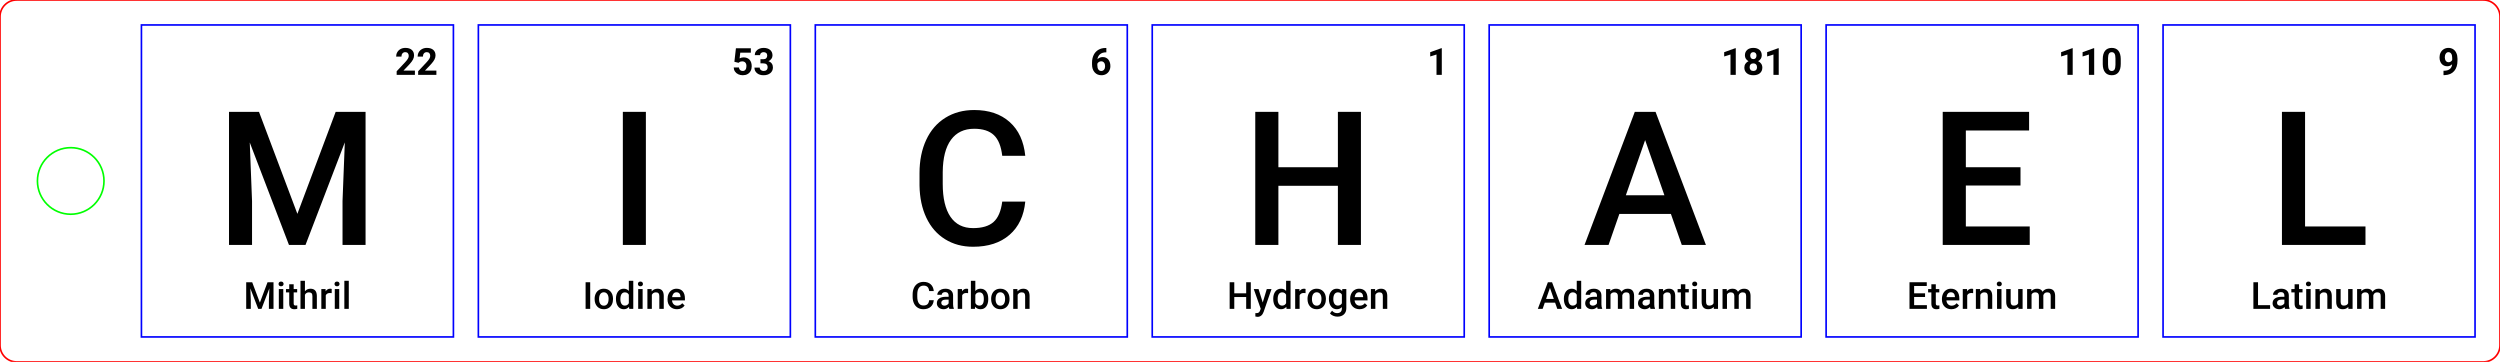 <?xml version="1.0" encoding="UTF-8" standalone="no"?>
<svg xmlns="http://www.w3.org/2000/svg" xmlns:xlink="http://www.w3.org/1999/xlink" version="1.1" width="425.906pt" height="61.654pt" viewBox="0 0 425.906 61.654">
<title>Element Speller - Layout</title>
<g>
<path d="M44.122 19.055 L39.014 19.055 L39.014 41.727 L42.938 41.727 L42.938 34.252 L42.549 24.271 L49.229 41.727 L52.047 41.727 L58.743 24.256 L58.354 34.252 L58.354 41.727 L62.278 41.727 L62.278 19.055 L57.186 19.055 L50.662 36.432 L44.122 19.055 Z " fill="#000000" fill-rule="evenodd" stroke="none" />
<path d="M70.684 12.756 L70.684 12.03 L68.735 12.03 L69.766 10.943 C70.048 10.634 70.247 10.363 70.364 10.131 C70.48 9.898 70.538 9.67 70.538 9.445 C70.538 9.036 70.409 8.72 70.15 8.496 C69.892 8.271 69.529 8.159 69.062 8.159 C68.757 8.159 68.484 8.224 68.243 8.354 C68.002 8.484 67.816 8.663 67.684 8.891 C67.552 9.12 67.486 9.372 67.486 9.648 L68.389 9.648 C68.389 9.42 68.448 9.235 68.565 9.095 C68.683 8.955 68.843 8.885 69.046 8.885 C69.235 8.885 69.381 8.943 69.482 9.058 C69.584 9.173 69.635 9.331 69.635 9.533 C69.635 9.68 69.587 9.836 69.49 10 C69.394 10.164 69.245 10.356 69.043 10.576 L67.576 12.139 L67.576 12.756 L70.684 12.756 Z " fill="#000000" fill-rule="evenodd" stroke="none" />
<path d="M74.344 12.756 L74.344 12.03 L72.394 12.03 L73.425 10.943 C73.707 10.634 73.907 10.363 74.023 10.131 C74.139 9.898 74.197 9.67 74.197 9.445 C74.197 9.036 74.068 8.72 73.81 8.496 C73.551 8.271 73.188 8.159 72.721 8.159 C72.416 8.159 72.143 8.224 71.902 8.354 C71.661 8.484 71.475 8.663 71.343 8.891 C71.211 9.12 71.145 9.372 71.145 9.648 L72.049 9.648 C72.049 9.42 72.107 9.235 72.224 9.095 C72.342 8.955 72.502 8.885 72.706 8.885 C72.895 8.885 73.04 8.943 73.142 9.058 C73.243 9.173 73.294 9.331 73.294 9.533 C73.294 9.68 73.246 9.836 73.149 10 C73.053 10.164 72.904 10.356 72.703 10.576 L71.236 12.139 L71.236 12.756 L74.344 12.756 Z " fill="#000000" fill-rule="evenodd" stroke="none" />
<path d="M42.965 48.084 L41.943 48.084 L41.943 52.618 L42.728 52.618 L42.728 51.123 L42.65 49.127 L43.986 52.618 L44.55 52.618 L45.889 49.124 L45.811 51.123 L45.811 52.618 L46.596 52.618 L46.596 48.084 L45.578 48.084 L44.273 51.559 L42.965 48.084 Z " fill="#000000" fill-rule="evenodd" stroke="none" />
<path d="M47.566 48.084 C47.492 48.161 47.455 48.257 47.455 48.373 C47.455 48.488 47.492 48.583 47.566 48.658 C47.64 48.734 47.745 48.772 47.882 48.772 C48.019 48.772 48.125 48.734 48.2 48.658 C48.274 48.583 48.312 48.488 48.312 48.373 C48.312 48.257 48.274 48.161 48.2 48.084 C48.125 48.007 48.019 47.969 47.882 47.969 C47.745 47.969 47.64 48.007 47.566 48.084 Z M48.259 52.618 L48.259 49.249 L47.502 49.249 L47.502 52.618 L48.259 52.618 Z " fill="#000000" fill-rule="evenodd" stroke="none" />
<path d="M50.031 48.429 L49.274 48.429 L49.274 49.249 L48.72 49.249 L48.72 49.809 L49.274 49.809 L49.274 51.718 C49.274 52.36 49.565 52.68 50.146 52.68 C50.306 52.68 50.472 52.657 50.644 52.609 L50.644 52.023 C50.555 52.044 50.467 52.054 50.38 52.054 C50.249 52.054 50.158 52.026 50.107 51.969 C50.056 51.912 50.031 51.819 50.031 51.69 L50.031 49.809 L50.626 49.809 L50.626 49.249 L50.031 49.249 L50.031 48.429 Z " fill="#000000" fill-rule="evenodd" stroke="none" />
<path d="M51.949 49.616 L51.949 47.835 L51.192 47.835 L51.192 52.618 L51.949 52.618 L51.949 50.211 C52.099 49.941 52.325 49.806 52.628 49.806 C52.823 49.806 52.971 49.854 53.072 49.951 C53.173 50.047 53.223 50.212 53.223 50.444 L53.223 52.618 L53.98 52.618 L53.98 50.416 C53.969 49.596 53.605 49.186 52.887 49.186 C52.509 49.186 52.196 49.329 51.949 49.616 Z " fill="#000000" fill-rule="evenodd" stroke="none" />
<path d="M56.508 49.94 L56.512 49.23 C56.441 49.201 56.352 49.186 56.244 49.186 C55.92 49.186 55.667 49.333 55.484 49.625 L55.465 49.249 L54.743 49.249 L54.743 52.618 L55.499 52.618 L55.499 50.314 C55.62 50.048 55.853 49.915 56.2 49.915 C56.306 49.915 56.409 49.923 56.508 49.94 Z " fill="#000000" fill-rule="evenodd" stroke="none" />
<path d="M57.099 48.084 C57.025 48.161 56.988 48.257 56.988 48.373 C56.988 48.488 57.025 48.583 57.099 48.658 C57.172 48.734 57.278 48.772 57.415 48.772 C57.552 48.772 57.658 48.734 57.732 48.658 C57.807 48.583 57.844 48.488 57.844 48.373 C57.844 48.257 57.807 48.161 57.732 48.084 C57.658 48.007 57.552 47.969 57.415 47.969 C57.278 47.969 57.172 48.007 57.099 48.084 Z M57.792 52.618 L57.792 49.249 L57.035 49.249 L57.035 52.618 L57.792 52.618 Z " fill="#000000" fill-rule="evenodd" stroke="none" />
<path d="M59.42 47.835 L59.42 52.618 L58.664 52.618 L58.664 47.835 L59.42 47.835 Z " fill="#000000" fill-rule="evenodd" stroke="none" />
<path d="M110.033 19.055 L110.033 41.727 L106.109 41.727 L106.109 19.055 L110.033 19.055 Z " fill="#000000" fill-rule="evenodd" stroke="none" />
<path d="M125.112 10.526 L125.828 10.704 L125.915 10.623 C126.048 10.511 126.222 10.454 126.436 10.454 C126.668 10.454 126.848 10.523 126.974 10.66 C127.101 10.797 127.164 10.994 127.164 11.252 C127.164 11.52 127.109 11.727 126.999 11.873 C126.889 12.019 126.732 12.093 126.529 12.093 C126.346 12.093 126.198 12.04 126.085 11.935 C125.972 11.83 125.906 11.684 125.887 11.495 L124.997 11.495 C125.005 11.752 125.077 11.981 125.213 12.183 C125.349 12.384 125.534 12.541 125.769 12.652 C126.004 12.763 126.258 12.818 126.532 12.818 C126.846 12.818 127.118 12.754 127.348 12.627 C127.578 12.499 127.755 12.319 127.879 12.088 C128.002 11.856 128.064 11.594 128.064 11.302 C128.064 10.82 127.942 10.445 127.697 10.177 C127.452 9.909 127.113 9.776 126.682 9.776 C126.441 9.776 126.213 9.833 126 9.947 L126.112 8.972 L127.915 8.972 L127.915 8.222 L125.374 8.222 L125.112 10.526 Z " fill="#000000" fill-rule="evenodd" stroke="none" />
<path d="M129.553 10.09 L129.553 10.794 L130.029 10.794 C130.528 10.794 130.777 11.02 130.777 11.473 C130.777 11.66 130.716 11.81 130.595 11.923 C130.473 12.036 130.305 12.093 130.092 12.093 C129.905 12.093 129.747 12.039 129.62 11.931 C129.492 11.823 129.428 11.684 129.428 11.513 L128.528 11.513 C128.528 11.906 128.672 12.221 128.96 12.46 C129.247 12.699 129.617 12.818 130.07 12.818 C130.554 12.818 130.942 12.697 131.236 12.454 C131.53 12.211 131.677 11.888 131.677 11.485 C131.677 11.236 131.614 11.02 131.488 10.838 C131.363 10.655 131.172 10.518 130.917 10.426 C131.122 10.333 131.289 10.199 131.415 10.025 C131.542 9.85 131.605 9.659 131.605 9.452 C131.605 9.049 131.469 8.733 131.197 8.503 C130.925 8.274 130.549 8.159 130.07 8.159 C129.794 8.159 129.541 8.212 129.312 8.318 C129.082 8.424 128.904 8.571 128.776 8.759 C128.648 8.947 128.584 9.159 128.584 9.396 L129.484 9.396 C129.484 9.244 129.542 9.121 129.659 9.027 C129.775 8.932 129.919 8.885 130.092 8.885 C130.283 8.885 130.433 8.936 130.542 9.038 C130.651 9.139 130.705 9.281 130.705 9.464 C130.705 9.653 130.65 9.805 130.54 9.919 C130.43 10.033 130.261 10.09 130.032 10.09 L129.553 10.09 Z " fill="#000000" fill-rule="evenodd" stroke="none" />
<path d="M100.548 48.084 L100.548 52.618 L99.764 52.618 L99.764 48.084 L100.548 48.084 Z " fill="#000000" fill-rule="evenodd" stroke="none" />
<path d="M101.302 50.902 L101.302 50.94 C101.302 51.467 101.445 51.889 101.73 52.205 C102.016 52.522 102.396 52.68 102.872 52.68 C103.183 52.68 103.458 52.609 103.695 52.466 C103.933 52.322 104.116 52.12 104.243 51.858 C104.371 51.597 104.435 51.3 104.435 50.968 L104.432 50.79 C104.409 50.306 104.256 49.918 103.973 49.625 C103.689 49.333 103.32 49.186 102.865 49.186 C102.558 49.186 102.286 49.257 102.049 49.4 C101.813 49.542 101.629 49.745 101.498 50.01 C101.367 50.275 101.302 50.572 101.302 50.902 Z M102.274 51.782 C102.13 51.586 102.059 51.314 102.059 50.968 C102.059 50.577 102.132 50.284 102.277 50.088 C102.422 49.892 102.618 49.793 102.865 49.793 C103.117 49.793 103.315 49.893 103.462 50.092 C103.608 50.292 103.681 50.562 103.681 50.902 C103.681 51.286 103.61 51.578 103.468 51.777 C103.326 51.977 103.127 52.076 102.872 52.076 C102.616 52.076 102.417 51.978 102.274 51.782 Z " fill="#000000" fill-rule="evenodd" stroke="none" />
<path d="M105.295 49.658 C105.054 49.973 104.933 50.389 104.933 50.908 C104.933 51.454 105.055 51.886 105.299 52.204 C105.543 52.522 105.862 52.68 106.257 52.68 C106.635 52.68 106.937 52.543 107.163 52.269 L107.2 52.618 L107.886 52.618 L107.886 47.835 L107.129 47.835 L107.129 49.56 C106.909 49.311 106.62 49.186 106.263 49.186 C105.858 49.186 105.535 49.343 105.295 49.658 Z M105.888 51.776 C105.756 51.584 105.69 51.316 105.69 50.974 C105.69 50.583 105.756 50.291 105.889 50.097 C106.022 49.903 106.211 49.806 106.456 49.806 C106.765 49.806 106.99 49.941 107.129 50.211 L107.129 51.65 C106.986 51.926 106.759 52.064 106.45 52.064 C106.207 52.064 106.02 51.968 105.888 51.776 Z " fill="#000000" fill-rule="evenodd" stroke="none" />
<path d="M108.787 48.084 C108.713 48.161 108.677 48.257 108.677 48.373 C108.677 48.488 108.713 48.583 108.787 48.658 C108.861 48.734 108.966 48.772 109.103 48.772 C109.24 48.772 109.346 48.734 109.421 48.658 C109.496 48.583 109.533 48.488 109.533 48.373 C109.533 48.257 109.496 48.161 109.421 48.084 C109.346 48.007 109.24 47.969 109.103 47.969 C108.966 47.969 108.861 48.007 108.787 48.084 Z M109.48 52.618 L109.48 49.249 L108.723 49.249 L108.723 52.618 L109.48 52.618 Z " fill="#000000" fill-rule="evenodd" stroke="none" />
<path d="M111.006 49.249 L110.293 49.249 L110.293 52.618 L111.05 52.618 L111.05 50.22 C111.199 49.944 111.426 49.806 111.732 49.806 C111.941 49.806 112.092 49.857 112.185 49.96 C112.277 50.063 112.323 50.221 112.323 50.435 L112.323 52.618 L113.08 52.618 L113.08 50.391 C113.068 49.588 112.711 49.186 112.009 49.186 C111.604 49.186 111.277 49.337 111.028 49.638 L111.006 49.249 Z " fill="#000000" fill-rule="evenodd" stroke="none" />
<path d="M114.169 52.227 C114.466 52.529 114.855 52.68 115.335 52.68 C115.615 52.68 115.868 52.625 116.093 52.514 C116.318 52.403 116.499 52.246 116.633 52.045 L116.225 51.656 C116.007 51.936 115.725 52.076 115.378 52.076 C115.131 52.076 114.926 51.995 114.763 51.833 C114.6 51.671 114.507 51.451 114.485 51.173 L116.686 51.173 L116.686 50.868 C116.686 50.332 116.561 49.918 116.311 49.625 C116.061 49.333 115.706 49.186 115.248 49.186 C114.959 49.186 114.697 49.26 114.463 49.407 C114.228 49.555 114.046 49.761 113.916 50.026 C113.787 50.29 113.722 50.591 113.722 50.927 L113.722 51.021 C113.722 51.523 113.871 51.925 114.169 52.227 Z M114.742 50.011 C114.869 49.866 115.037 49.793 115.245 49.793 C115.454 49.793 115.618 49.858 115.737 49.988 C115.855 50.118 115.922 50.309 115.939 50.563 L115.939 50.619 L114.497 50.619 C114.532 50.359 114.614 50.157 114.742 50.011 Z " fill="#000000" fill-rule="evenodd" stroke="none" />
<path d="M174.667 34.346 L170.743 34.346 C170.536 35.965 170.043 37.123 169.264 37.818 C168.485 38.514 167.323 38.861 165.776 38.861 C164.084 38.861 162.799 38.218 161.922 36.931 C161.045 35.643 160.606 33.775 160.606 31.325 L160.606 29.316 C160.627 26.898 161.097 25.063 162.016 23.812 C162.934 22.561 164.25 21.936 165.963 21.936 C167.437 21.936 168.556 22.296 169.319 23.018 C170.082 23.739 170.556 24.915 170.743 26.545 L174.667 26.545 C174.418 24.064 173.531 22.143 172.005 20.783 C170.479 19.423 168.465 18.744 165.963 18.744 C164.105 18.744 162.467 19.185 161.05 20.067 C159.633 20.949 158.546 22.206 157.788 23.835 C157.03 25.465 156.651 27.349 156.651 29.488 L156.651 31.605 C156.683 33.692 157.072 35.524 157.819 37.102 C158.567 38.68 159.628 39.897 161.004 40.753 C162.379 41.61 163.97 42.038 165.776 42.038 C168.361 42.038 170.432 41.361 171.989 40.006 C173.546 38.651 174.439 36.765 174.667 34.346 Z " fill="#000000" fill-rule="evenodd" stroke="none" />
<path d="M188.48 8.175 L188.331 8.175 C187.872 8.177 187.469 8.281 187.121 8.488 C186.773 8.694 186.507 8.986 186.321 9.363 C186.135 9.74 186.042 10.174 186.042 10.666 L186.042 10.99 C186.042 11.544 186.189 11.988 186.483 12.32 C186.776 12.652 187.162 12.818 187.64 12.818 C187.934 12.818 188.199 12.752 188.432 12.619 C188.666 12.486 188.846 12.3 188.974 12.061 C189.102 11.823 189.166 11.556 189.166 11.261 C189.166 10.8 189.049 10.429 188.817 10.146 C188.584 9.864 188.271 9.723 187.876 9.723 C187.509 9.723 187.205 9.845 186.964 10.09 C187.014 9.725 187.163 9.439 187.411 9.234 C187.659 9.028 187.986 8.922 188.393 8.916 L188.48 8.916 L188.48 8.175 Z M187.207 10.559 C187.325 10.483 187.457 10.445 187.602 10.445 C187.806 10.445 187.968 10.521 188.088 10.672 C188.208 10.824 188.269 11.023 188.269 11.27 C188.269 11.513 188.209 11.711 188.09 11.864 C187.97 12.016 187.814 12.093 187.621 12.093 C187.407 12.093 187.241 12.008 187.123 11.839 C187.004 11.67 186.945 11.434 186.945 11.133 L186.945 10.859 C187.001 10.735 187.088 10.635 187.207 10.559 Z " fill="#000000" fill-rule="evenodd" stroke="none" />
<path d="M159.08 51.142 L158.296 51.142 C158.254 51.466 158.156 51.697 158 51.836 C157.844 51.976 157.612 52.045 157.302 52.045 C156.964 52.045 156.707 51.916 156.531 51.659 C156.356 51.401 156.268 51.028 156.268 50.538 L156.268 50.136 C156.272 49.652 156.366 49.285 156.55 49.035 C156.734 48.785 156.997 48.66 157.34 48.66 C157.634 48.66 157.858 48.732 158.011 48.876 C158.163 49.021 158.258 49.256 158.296 49.582 L159.08 49.582 C159.031 49.086 158.853 48.701 158.548 48.429 C158.243 48.157 157.84 48.022 157.34 48.022 C156.968 48.022 156.64 48.11 156.357 48.286 C156.074 48.463 155.856 48.714 155.705 49.04 C155.553 49.366 155.477 49.743 155.477 50.17 L155.477 50.594 C155.484 51.011 155.561 51.378 155.711 51.693 C155.86 52.009 156.073 52.252 156.348 52.423 C156.623 52.595 156.941 52.68 157.302 52.68 C157.819 52.68 158.233 52.545 158.545 52.274 C158.856 52.003 159.035 51.626 159.08 51.142 Z " fill="#000000" fill-rule="evenodd" stroke="none" />
<path d="M161.724 52.618 L162.497 52.618 L162.497 52.565 C162.412 52.385 162.369 52.143 162.369 51.84 L162.369 50.32 C162.363 49.961 162.242 49.682 162.008 49.484 C161.773 49.285 161.459 49.186 161.064 49.186 C160.805 49.186 160.57 49.232 160.359 49.323 C160.148 49.415 159.982 49.541 159.859 49.702 C159.737 49.863 159.675 50.035 159.675 50.22 L160.432 50.22 C160.432 50.087 160.487 49.978 160.597 49.892 C160.707 49.805 160.848 49.762 161.021 49.762 C161.22 49.762 161.368 49.815 161.466 49.92 C161.564 50.024 161.612 50.164 161.612 50.338 L161.612 50.56 L161.148 50.56 C160.652 50.56 160.271 50.656 160.004 50.848 C159.737 51.04 159.604 51.315 159.604 51.674 C159.604 51.959 159.711 52.198 159.924 52.391 C160.138 52.584 160.414 52.68 160.753 52.68 C161.102 52.68 161.396 52.555 161.637 52.304 C161.662 52.449 161.691 52.554 161.724 52.618 Z M161.315 51.964 C161.183 52.037 161.042 52.073 160.893 52.073 C160.731 52.073 160.602 52.03 160.505 51.944 C160.409 51.858 160.36 51.742 160.36 51.597 C160.36 51.418 160.431 51.28 160.572 51.182 C160.713 51.085 160.924 51.036 161.204 51.036 L161.612 51.036 L161.612 51.671 C161.546 51.794 161.447 51.891 161.315 51.964 Z " fill="#000000" fill-rule="evenodd" stroke="none" />
<path d="M164.926 49.94 L164.929 49.23 C164.858 49.201 164.769 49.186 164.661 49.186 C164.337 49.186 164.084 49.333 163.901 49.625 L163.883 49.249 L163.16 49.249 L163.16 52.618 L163.917 52.618 L163.917 50.314 C164.037 50.048 164.271 49.915 164.618 49.915 C164.723 49.915 164.826 49.923 164.926 49.94 Z " fill="#000000" fill-rule="evenodd" stroke="none" />
<path d="M168.361 50.968 L168.361 50.924 C168.361 50.376 168.244 49.949 168.009 49.644 C167.774 49.339 167.452 49.186 167.04 49.186 C166.671 49.186 166.377 49.315 166.159 49.572 L166.159 47.835 L165.402 47.835 L165.402 52.618 L166.088 52.618 L166.125 52.254 C166.345 52.538 166.652 52.68 167.047 52.68 C167.456 52.68 167.777 52.526 168.011 52.216 C168.244 51.907 168.361 51.491 168.361 50.968 Z M167.604 50.902 L167.604 50.999 C167.6 51.356 167.534 51.623 167.405 51.799 C167.276 51.976 167.093 52.064 166.857 52.064 C166.527 52.064 166.294 51.917 166.159 51.625 L166.159 50.236 C166.292 49.949 166.522 49.806 166.85 49.806 C167.095 49.806 167.282 49.897 167.411 50.08 C167.54 50.263 167.604 50.537 167.604 50.902 Z " fill="#000000" fill-rule="evenodd" stroke="none" />
<path d="M168.853 50.902 L168.853 50.94 C168.853 51.467 168.996 51.889 169.281 52.205 C169.567 52.522 169.947 52.68 170.423 52.68 C170.734 52.68 171.009 52.609 171.246 52.466 C171.484 52.322 171.667 52.12 171.794 51.858 C171.922 51.597 171.986 51.3 171.986 50.968 L171.983 50.79 C171.96 50.306 171.807 49.918 171.523 49.625 C171.24 49.333 170.871 49.186 170.416 49.186 C170.109 49.186 169.837 49.257 169.6 49.4 C169.364 49.542 169.18 49.745 169.049 50.01 C168.918 50.275 168.853 50.572 168.853 50.902 Z M169.825 51.782 C169.681 51.586 169.61 51.314 169.61 50.968 C169.61 50.577 169.682 50.284 169.828 50.088 C169.973 49.892 170.169 49.793 170.416 49.793 C170.668 49.793 170.866 49.893 171.013 50.092 C171.159 50.292 171.232 50.562 171.232 50.902 C171.232 51.286 171.161 51.578 171.019 51.777 C170.877 51.977 170.678 52.076 170.423 52.076 C170.167 52.076 169.968 51.978 169.825 51.782 Z " fill="#000000" fill-rule="evenodd" stroke="none" />
<path d="M173.328 49.249 L172.615 49.249 L172.615 52.618 L173.372 52.618 L173.372 50.22 C173.521 49.944 173.749 49.806 174.054 49.806 C174.263 49.806 174.414 49.857 174.507 49.96 C174.599 50.063 174.645 50.221 174.645 50.435 L174.645 52.618 L175.402 52.618 L175.402 50.391 C175.39 49.588 175.033 49.186 174.331 49.186 C173.926 49.186 173.599 49.337 173.35 49.638 L173.328 49.249 Z " fill="#000000" fill-rule="evenodd" stroke="none" />
<path d="M231.851 41.727 L231.851 19.055 L227.927 19.055 L227.927 28.491 L217.79 28.491 L217.79 19.055 L213.851 19.055 L213.851 41.727 L217.79 41.727 L217.79 31.652 L227.927 31.652 L227.927 41.727 L231.851 41.727 Z " fill="#000000" fill-rule="evenodd" stroke="none" />
<path d="M245.627 12.756 L245.627 8.215 L245.53 8.215 L243.652 8.888 L243.652 9.62 L244.727 9.287 L244.727 12.756 L245.627 12.756 Z " fill="#000000" fill-rule="evenodd" stroke="none" />
<path d="M213.088 52.618 L213.088 48.084 L212.303 48.084 L212.303 49.971 L210.275 49.971 L210.275 48.084 L209.487 48.084 L209.487 52.618 L210.275 52.618 L210.275 50.603 L212.303 50.603 L212.303 52.618 L213.088 52.618 Z " fill="#000000" fill-rule="evenodd" stroke="none" />
<path d="M215.124 51.534 L214.411 49.249 L213.595 49.249 L214.779 52.603 L214.67 52.892 C214.614 53.056 214.537 53.173 214.441 53.243 C214.344 53.312 214.2 53.347 214.009 53.347 L213.866 53.337 L213.866 53.923 C213.999 53.96 214.12 53.979 214.23 53.979 C214.723 53.979 215.071 53.696 215.277 53.129 L216.616 49.249 L215.809 49.249 L215.124 51.534 Z " fill="#000000" fill-rule="evenodd" stroke="none" />
<path d="M217.27 49.658 C217.029 49.973 216.909 50.389 216.909 50.908 C216.909 51.454 217.031 51.886 217.275 52.204 C217.519 52.522 217.838 52.68 218.232 52.68 C218.61 52.68 218.912 52.543 219.138 52.269 L219.176 52.618 L219.861 52.618 L219.861 47.835 L219.104 47.835 L219.104 49.56 C218.884 49.311 218.596 49.186 218.238 49.186 C217.834 49.186 217.511 49.343 217.27 49.658 Z M217.863 51.776 C217.731 51.584 217.665 51.316 217.665 50.974 C217.665 50.583 217.732 50.291 217.865 50.097 C217.998 49.903 218.187 49.806 218.432 49.806 C218.741 49.806 218.965 49.941 219.104 50.211 L219.104 51.65 C218.961 51.926 218.735 52.064 218.425 52.064 C218.182 52.064 217.995 51.968 217.863 51.776 Z " fill="#000000" fill-rule="evenodd" stroke="none" />
<path d="M222.415 49.94 L222.418 49.23 C222.347 49.201 222.258 49.186 222.15 49.186 C221.826 49.186 221.573 49.333 221.39 49.625 L221.371 49.249 L220.649 49.249 L220.649 52.618 L221.406 52.618 L221.406 50.314 C221.526 50.048 221.76 49.915 222.106 49.915 C222.212 49.915 222.315 49.923 222.415 49.94 Z " fill="#000000" fill-rule="evenodd" stroke="none" />
<path d="M222.751 50.902 L222.751 50.94 C222.751 51.467 222.894 51.889 223.179 52.205 C223.465 52.522 223.845 52.68 224.321 52.68 C224.632 52.68 224.907 52.609 225.144 52.466 C225.382 52.322 225.565 52.12 225.692 51.858 C225.82 51.597 225.884 51.3 225.884 50.968 L225.881 50.79 C225.858 50.306 225.705 49.918 225.421 49.625 C225.138 49.333 224.769 49.186 224.314 49.186 C224.007 49.186 223.735 49.257 223.498 49.4 C223.262 49.542 223.078 49.745 222.947 50.01 C222.816 50.275 222.751 50.572 222.751 50.902 Z M223.723 51.782 C223.579 51.586 223.508 51.314 223.508 50.968 C223.508 50.577 223.58 50.284 223.726 50.088 C223.871 49.892 224.067 49.793 224.314 49.793 C224.566 49.793 224.764 49.893 224.911 50.092 C225.057 50.292 225.13 50.562 225.13 50.902 C225.13 51.286 225.059 51.578 224.917 51.777 C224.775 51.977 224.576 52.076 224.321 52.076 C224.065 52.076 223.866 51.978 223.723 51.782 Z " fill="#000000" fill-rule="evenodd" stroke="none" />
<path d="M226.761 49.655 C226.515 49.967 226.392 50.385 226.392 50.908 C226.392 51.463 226.517 51.897 226.767 52.21 C227.017 52.524 227.339 52.68 227.734 52.68 C228.097 52.68 228.388 52.559 228.606 52.316 L228.606 52.543 C228.606 52.807 228.533 53.007 228.388 53.143 C228.242 53.279 228.044 53.347 227.793 53.347 C227.452 53.347 227.166 53.209 226.933 52.933 L226.575 53.387 C226.698 53.553 226.877 53.688 227.112 53.791 C227.348 53.893 227.589 53.945 227.837 53.945 C228.304 53.945 228.675 53.817 228.95 53.562 C229.225 53.306 229.363 52.958 229.363 52.515 L229.363 49.249 L228.681 49.249 L228.646 49.588 C228.426 49.32 228.124 49.186 227.74 49.186 C227.333 49.186 227.007 49.342 226.761 49.655 Z M227.352 51.773 C227.214 51.578 227.145 51.312 227.145 50.974 C227.145 50.59 227.214 50.299 227.352 50.102 C227.49 49.905 227.684 49.806 227.933 49.806 C228.238 49.806 228.463 49.934 228.606 50.189 L228.606 51.671 C228.458 51.933 228.232 52.064 227.927 52.064 C227.682 52.064 227.49 51.967 227.352 51.773 Z " fill="#000000" fill-rule="evenodd" stroke="none" />
<path d="M230.457 52.227 C230.755 52.529 231.144 52.68 231.623 52.68 C231.904 52.68 232.157 52.625 232.382 52.514 C232.607 52.403 232.787 52.246 232.922 52.045 L232.514 51.656 C232.296 51.936 232.014 52.076 231.667 52.076 C231.42 52.076 231.215 51.995 231.052 51.833 C230.889 51.671 230.796 51.451 230.773 51.173 L232.975 51.173 L232.975 50.868 C232.975 50.332 232.85 49.918 232.6 49.625 C232.35 49.333 231.995 49.186 231.536 49.186 C231.248 49.186 230.986 49.26 230.751 49.407 C230.517 49.555 230.335 49.761 230.205 50.026 C230.075 50.29 230.01 50.591 230.01 50.927 L230.01 51.021 C230.01 51.523 230.159 51.925 230.457 52.227 Z M231.03 50.011 C231.158 49.866 231.326 49.793 231.533 49.793 C231.743 49.793 231.907 49.858 232.025 49.988 C232.144 50.118 232.211 50.309 232.228 50.563 L232.228 50.619 L230.786 50.619 C230.821 50.359 230.903 50.157 231.03 50.011 Z " fill="#000000" fill-rule="evenodd" stroke="none" />
<path d="M234.264 49.249 L233.551 49.249 L233.551 52.618 L234.308 52.618 L234.308 50.22 C234.457 49.944 234.685 49.806 234.99 49.806 C235.2 49.806 235.351 49.857 235.443 49.96 C235.535 50.063 235.582 50.221 235.582 50.435 L235.582 52.618 L236.338 52.618 L236.338 50.391 C236.326 49.588 235.969 49.186 235.267 49.186 C234.862 49.186 234.535 49.337 234.286 49.638 L234.264 49.249 Z " fill="#000000" fill-rule="evenodd" stroke="none" />
<path d="M284.659 36.448 L286.512 41.727 L290.623 41.727 L282.043 19.055 L278.508 19.055 L269.944 41.727 L274.039 41.727 L275.877 36.448 L284.659 36.448 Z M276.982 33.271 L280.268 23.866 L283.553 33.271 L276.982 33.271 Z " fill="#000000" fill-rule="evenodd" stroke="none" />
<path d="M295.71 12.756 L295.71 8.215 L295.613 8.215 L293.735 8.888 L293.735 9.62 L294.81 9.287 L294.81 12.756 L295.71 12.756 Z " fill="#000000" fill-rule="evenodd" stroke="none" />
<path d="M299.973 10.012 C300.083 9.842 300.138 9.647 300.138 9.427 C300.138 9.036 300.009 8.728 299.75 8.5 C299.492 8.273 299.143 8.159 298.703 8.159 C298.26 8.159 297.91 8.274 297.653 8.503 C297.396 8.733 297.267 9.041 297.267 9.427 C297.267 9.647 297.321 9.842 297.43 10.012 C297.539 10.183 297.69 10.318 297.883 10.42 C297.665 10.524 297.492 10.669 297.363 10.856 C297.235 11.043 297.17 11.262 297.17 11.513 C297.17 11.914 297.308 12.232 297.585 12.466 C297.861 12.701 298.234 12.818 298.706 12.818 C299.177 12.818 299.55 12.701 299.824 12.468 C300.098 12.234 300.235 11.916 300.235 11.513 C300.235 11.262 300.17 11.044 300.042 10.858 C299.913 10.672 299.739 10.526 299.518 10.42 C299.712 10.318 299.863 10.183 299.973 10.012 Z M299.098 9.045 C299.191 9.152 299.238 9.294 299.238 9.47 C299.238 9.651 299.192 9.796 299.1 9.906 C299.007 10.016 298.876 10.071 298.706 10.071 C298.535 10.071 298.404 10.016 298.31 9.906 C298.217 9.796 298.17 9.651 298.17 9.47 C298.17 9.288 298.217 9.144 298.31 9.041 C298.404 8.937 298.534 8.885 298.703 8.885 C298.873 8.885 299.005 8.938 299.098 9.045 Z M299.16 10.975 C299.274 11.093 299.332 11.251 299.332 11.448 C299.332 11.649 299.276 11.807 299.165 11.921 C299.054 12.035 298.901 12.093 298.706 12.093 C298.506 12.093 298.351 12.033 298.238 11.915 C298.126 11.797 298.07 11.641 298.07 11.448 C298.07 11.249 298.127 11.09 298.242 10.973 C298.356 10.856 298.508 10.797 298.699 10.797 C298.892 10.797 299.046 10.856 299.16 10.975 Z " fill="#000000" fill-rule="evenodd" stroke="none" />
<path d="M303.028 12.756 L303.028 8.215 L302.932 8.215 L301.054 8.888 L301.054 9.62 L302.128 9.287 L302.128 12.756 L303.028 12.756 Z " fill="#000000" fill-rule="evenodd" stroke="none" />
<path d="M264.932 51.562 L265.302 52.618 L266.125 52.618 L264.409 48.084 L263.702 48.084 L261.989 52.618 L262.808 52.618 L263.175 51.562 L264.932 51.562 Z M263.396 50.927 L264.054 49.046 L264.711 50.927 L263.396 50.927 Z " fill="#000000" fill-rule="evenodd" stroke="none" />
<path d="M266.785 49.658 C266.544 49.973 266.423 50.389 266.423 50.908 C266.423 51.454 266.545 51.886 266.789 52.204 C267.033 52.522 267.353 52.68 267.747 52.68 C268.125 52.68 268.427 52.543 268.653 52.269 L268.691 52.618 L269.376 52.618 L269.376 47.835 L268.619 47.835 L268.619 49.56 C268.399 49.311 268.11 49.186 267.753 49.186 C267.348 49.186 267.026 49.343 266.785 49.658 Z M267.378 51.776 C267.246 51.584 267.18 51.316 267.18 50.974 C267.18 50.583 267.247 50.291 267.38 50.097 C267.512 49.903 267.701 49.806 267.946 49.806 C268.256 49.806 268.48 49.941 268.619 50.211 L268.619 51.65 C268.476 51.926 268.249 52.064 267.94 52.064 C267.697 52.064 267.51 51.968 267.378 51.776 Z " fill="#000000" fill-rule="evenodd" stroke="none" />
<path d="M272.179 52.618 L272.951 52.618 L272.951 52.565 C272.866 52.385 272.823 52.143 272.823 51.84 L272.823 50.32 C272.817 49.961 272.697 49.682 272.462 49.484 C272.227 49.285 271.913 49.186 271.518 49.186 C271.259 49.186 271.024 49.232 270.813 49.323 C270.602 49.415 270.436 49.541 270.313 49.702 C270.191 49.863 270.129 50.035 270.129 50.22 L270.886 50.22 C270.886 50.087 270.941 49.978 271.051 49.892 C271.161 49.805 271.302 49.762 271.475 49.762 C271.674 49.762 271.823 49.815 271.92 49.92 C272.018 50.024 272.066 50.164 272.066 50.338 L272.066 50.56 L271.602 50.56 C271.106 50.56 270.725 50.656 270.458 50.848 C270.191 51.04 270.058 51.315 270.058 51.674 C270.058 51.959 270.165 52.198 270.379 52.391 C270.592 52.584 270.869 52.68 271.207 52.68 C271.556 52.68 271.851 52.555 272.091 52.304 C272.116 52.449 272.145 52.554 272.179 52.618 Z M271.769 51.964 C271.637 52.037 271.497 52.073 271.347 52.073 C271.185 52.073 271.056 52.03 270.959 51.944 C270.863 51.858 270.815 51.742 270.815 51.597 C270.815 51.418 270.885 51.28 271.026 51.182 C271.167 51.085 271.378 51.036 271.659 51.036 L272.066 51.036 L272.066 51.671 C272 51.794 271.901 51.891 271.769 51.964 Z " fill="#000000" fill-rule="evenodd" stroke="none" />
<path d="M274.327 49.249 L273.614 49.249 L273.614 52.618 L274.371 52.618 L274.371 50.177 C274.498 49.929 274.713 49.806 275.016 49.806 C275.41 49.806 275.613 50.004 275.623 50.401 L275.623 52.618 L276.38 52.618 L276.377 50.307 C276.42 50.158 276.496 50.037 276.605 49.945 C276.714 49.852 276.855 49.806 277.027 49.806 C277.243 49.806 277.398 49.856 277.491 49.955 C277.585 50.055 277.632 50.212 277.632 50.426 L277.632 52.618 L278.388 52.618 L278.388 50.404 C278.384 50.003 278.291 49.7 278.11 49.495 C277.928 49.289 277.651 49.186 277.28 49.186 C276.835 49.186 276.491 49.359 276.246 49.703 C276.08 49.359 275.771 49.186 275.321 49.186 C274.91 49.186 274.586 49.324 274.349 49.6 L274.327 49.249 Z " fill="#000000" fill-rule="evenodd" stroke="none" />
<path d="M281.179 52.618 L281.951 52.618 L281.951 52.565 C281.866 52.385 281.823 52.143 281.823 51.84 L281.823 50.32 C281.817 49.961 281.697 49.682 281.462 49.484 C281.228 49.285 280.913 49.186 280.519 49.186 C280.259 49.186 280.024 49.232 279.813 49.323 C279.602 49.415 279.436 49.541 279.313 49.702 C279.191 49.863 279.13 50.035 279.13 50.22 L279.886 50.22 C279.886 50.087 279.941 49.978 280.051 49.892 C280.161 49.805 280.303 49.762 280.475 49.762 C280.674 49.762 280.823 49.815 280.92 49.92 C281.018 50.024 281.067 50.164 281.067 50.338 L281.067 50.56 L280.603 50.56 C280.106 50.56 279.725 50.656 279.458 50.848 C279.191 51.04 279.058 51.315 279.058 51.674 C279.058 51.959 279.165 52.198 279.379 52.391 C279.593 52.584 279.869 52.68 280.207 52.68 C280.556 52.68 280.851 52.555 281.092 52.304 C281.116 52.449 281.146 52.554 281.179 52.618 Z M280.769 51.964 C280.637 52.037 280.497 52.073 280.347 52.073 C280.185 52.073 280.056 52.03 279.959 51.944 C279.863 51.858 279.815 51.742 279.815 51.597 C279.815 51.418 279.885 51.28 280.026 51.182 C280.168 51.085 280.378 51.036 280.659 51.036 L281.067 51.036 L281.067 51.671 C281 51.794 280.901 51.891 280.769 51.964 Z " fill="#000000" fill-rule="evenodd" stroke="none" />
<path d="M283.318 49.249 L282.605 49.249 L282.605 52.618 L283.362 52.618 L283.362 50.22 C283.511 49.944 283.739 49.806 284.044 49.806 C284.254 49.806 284.405 49.857 284.497 49.96 C284.589 50.063 284.636 50.221 284.636 50.435 L284.636 52.618 L285.392 52.618 L285.392 50.391 C285.38 49.588 285.023 49.186 284.321 49.186 C283.916 49.186 283.589 49.337 283.34 49.638 L283.318 49.249 Z " fill="#000000" fill-rule="evenodd" stroke="none" />
<path d="M287.111 48.429 L286.355 48.429 L286.355 49.249 L285.8 49.249 L285.8 49.809 L286.355 49.809 L286.355 51.718 C286.355 52.36 286.645 52.68 287.227 52.68 C287.386 52.68 287.553 52.657 287.725 52.609 L287.725 52.023 C287.636 52.044 287.547 52.054 287.46 52.054 C287.329 52.054 287.238 52.026 287.188 51.969 C287.137 51.912 287.111 51.819 287.111 51.69 L287.111 49.809 L287.706 49.809 L287.706 49.249 L287.111 49.249 L287.111 48.429 Z " fill="#000000" fill-rule="evenodd" stroke="none" />
<path d="M288.396 48.084 C288.322 48.161 288.285 48.257 288.285 48.373 C288.285 48.488 288.322 48.583 288.396 48.658 C288.47 48.734 288.575 48.772 288.712 48.772 C288.849 48.772 288.955 48.734 289.03 48.658 C289.104 48.583 289.142 48.488 289.142 48.373 C289.142 48.257 289.104 48.161 289.03 48.084 C288.955 48.007 288.849 47.969 288.712 47.969 C288.575 47.969 288.47 48.007 288.396 48.084 Z M289.089 52.618 L289.089 49.249 L288.332 49.249 L288.332 52.618 L289.089 52.618 Z " fill="#000000" fill-rule="evenodd" stroke="none" />
<path d="M291.954 52.288 L291.973 52.618 L292.686 52.618 L292.686 49.249 L291.929 49.249 L291.929 51.668 C291.8 51.932 291.552 52.064 291.185 52.064 C290.83 52.064 290.652 51.85 290.652 51.422 L290.652 49.249 L289.895 49.249 L289.895 51.432 C289.895 51.836 289.989 52.146 290.177 52.36 C290.365 52.573 290.642 52.68 291.007 52.68 C291.416 52.68 291.732 52.55 291.954 52.288 Z " fill="#000000" fill-rule="evenodd" stroke="none" />
<path d="M294.168 49.249 L293.455 49.249 L293.455 52.618 L294.212 52.618 L294.212 50.177 C294.338 49.929 294.553 49.806 294.856 49.806 C295.251 49.806 295.453 50.004 295.464 50.401 L295.464 52.618 L296.22 52.618 L296.217 50.307 C296.261 50.158 296.337 50.037 296.446 49.945 C296.555 49.852 296.696 49.806 296.868 49.806 C297.084 49.806 297.239 49.856 297.332 49.955 C297.426 50.055 297.472 50.212 297.472 50.426 L297.472 52.618 L298.229 52.618 L298.229 50.404 C298.225 50.003 298.132 49.7 297.95 49.495 C297.769 49.289 297.492 49.186 297.12 49.186 C296.676 49.186 296.332 49.359 296.087 49.703 C295.92 49.359 295.612 49.186 295.162 49.186 C294.751 49.186 294.427 49.324 294.19 49.6 L294.168 49.249 Z " fill="#000000" fill-rule="evenodd" stroke="none" />
<path d="M344.217 31.605 L344.217 28.491 L334.905 28.491 L334.905 22.231 L345.681 22.231 L345.681 19.055 L330.966 19.055 L330.966 41.727 L345.79 41.727 L345.79 38.581 L334.905 38.581 L334.905 31.605 L344.217 31.605 Z " fill="#000000" fill-rule="evenodd" stroke="none" />
<path d="M353.111 12.756 L353.111 8.215 L353.015 8.215 L351.137 8.888 L351.137 9.62 L352.211 9.287 L352.211 12.756 L353.111 12.756 Z " fill="#000000" fill-rule="evenodd" stroke="none" />
<path d="M356.771 12.756 L356.771 8.215 L356.674 8.215 L354.796 8.888 L354.796 9.62 L355.871 9.287 L355.871 12.756 L356.771 12.756 Z " fill="#000000" fill-rule="evenodd" stroke="none" />
<path d="M361.296 10.881 L361.296 10.047 C361.289 9.438 361.155 8.972 360.894 8.647 C360.632 8.322 360.254 8.159 359.76 8.159 C359.266 8.159 358.888 8.323 358.625 8.651 C358.362 8.979 358.231 9.46 358.231 10.093 L358.231 10.928 C358.237 11.536 358.371 12.003 358.633 12.329 C358.894 12.655 359.272 12.818 359.766 12.818 C360.267 12.818 360.647 12.652 360.906 12.32 C361.166 11.988 361.296 11.508 361.296 10.881 Z M360.396 9.966 L360.396 11.043 C360.391 11.398 360.34 11.662 360.243 11.834 C360.145 12.006 359.987 12.093 359.766 12.093 C359.544 12.093 359.383 12.003 359.282 11.823 C359.181 11.644 359.131 11.369 359.131 10.999 L359.131 9.897 C359.137 9.55 359.191 9.295 359.292 9.132 C359.392 8.97 359.548 8.888 359.76 8.888 C359.978 8.888 360.139 8.974 360.241 9.145 C360.344 9.316 360.396 9.59 360.396 9.966 Z " fill="#000000" fill-rule="evenodd" stroke="none" />
<path d="M327.958 50.594 L327.958 49.971 L326.095 49.971 L326.095 48.719 L328.25 48.719 L328.25 48.084 L325.307 48.084 L325.307 52.618 L328.272 52.618 L328.272 51.989 L326.095 51.989 L326.095 50.594 L327.958 50.594 Z " fill="#000000" fill-rule="evenodd" stroke="none" />
<path d="M329.789 48.429 L329.032 48.429 L329.032 49.249 L328.478 49.249 L328.478 49.809 L329.032 49.809 L329.032 51.718 C329.032 52.36 329.323 52.68 329.904 52.68 C330.064 52.68 330.23 52.657 330.402 52.609 L330.402 52.023 C330.313 52.044 330.225 52.054 330.138 52.054 C330.007 52.054 329.916 52.026 329.865 51.969 C329.814 51.912 329.789 51.819 329.789 51.69 L329.789 49.809 L330.384 49.809 L330.384 49.249 L329.789 49.249 L329.789 48.429 Z " fill="#000000" fill-rule="evenodd" stroke="none" />
<path d="M331.279 52.227 C331.577 52.529 331.966 52.68 332.445 52.68 C332.726 52.68 332.978 52.625 333.204 52.514 C333.429 52.403 333.609 52.246 333.744 52.045 L333.336 51.656 C333.118 51.936 332.836 52.076 332.489 52.076 C332.242 52.076 332.037 51.995 331.874 51.833 C331.711 51.671 331.618 51.451 331.595 51.173 L333.797 51.173 L333.797 50.868 C333.797 50.332 333.672 49.918 333.422 49.625 C333.171 49.333 332.817 49.186 332.358 49.186 C332.069 49.186 331.808 49.26 331.573 49.407 C331.339 49.555 331.156 49.761 331.027 50.026 C330.897 50.29 330.832 50.591 330.832 50.927 L330.832 51.021 C330.832 51.523 330.981 51.925 331.279 52.227 Z M331.852 50.011 C331.98 49.866 332.147 49.793 332.355 49.793 C332.565 49.793 332.729 49.858 332.847 49.988 C332.965 50.118 333.033 50.309 333.049 50.563 L333.049 50.619 L331.608 50.619 C331.643 50.359 331.724 50.157 331.852 50.011 Z " fill="#000000" fill-rule="evenodd" stroke="none" />
<path d="M336.148 49.94 L336.151 49.23 C336.081 49.201 335.991 49.186 335.883 49.186 C335.559 49.186 335.306 49.333 335.123 49.625 L335.105 49.249 L334.382 49.249 L334.382 52.618 L335.139 52.618 L335.139 50.314 C335.259 50.048 335.493 49.915 335.84 49.915 C335.946 49.915 336.048 49.923 336.148 49.94 Z " fill="#000000" fill-rule="evenodd" stroke="none" />
<path d="M337.328 49.249 L336.615 49.249 L336.615 52.618 L337.372 52.618 L337.372 50.22 C337.521 49.944 337.749 49.806 338.054 49.806 C338.264 49.806 338.415 49.857 338.507 49.96 C338.599 50.063 338.646 50.221 338.646 50.435 L338.646 52.618 L339.402 52.618 L339.402 50.391 C339.39 49.588 339.033 49.186 338.331 49.186 C337.926 49.186 337.599 49.337 337.35 49.638 L337.328 49.249 Z " fill="#000000" fill-rule="evenodd" stroke="none" />
<path d="M340.285 48.084 C340.212 48.161 340.175 48.257 340.175 48.373 C340.175 48.488 340.212 48.583 340.285 48.658 C340.359 48.734 340.464 48.772 340.601 48.772 C340.738 48.772 340.844 48.734 340.919 48.658 C340.994 48.583 341.031 48.488 341.031 48.373 C341.031 48.257 340.994 48.161 340.919 48.084 C340.844 48.007 340.738 47.969 340.601 47.969 C340.464 47.969 340.359 48.007 340.285 48.084 Z M340.978 52.618 L340.978 49.249 L340.221 49.249 L340.221 52.618 L340.978 52.618 Z " fill="#000000" fill-rule="evenodd" stroke="none" />
<path d="M343.843 52.288 L343.862 52.618 L344.575 52.618 L344.575 49.249 L343.818 49.249 L343.818 51.668 C343.69 51.932 343.442 52.064 343.074 52.064 C342.719 52.064 342.542 51.85 342.542 51.422 L342.542 49.249 L341.785 49.249 L341.785 51.432 C341.785 51.836 341.879 52.146 342.067 52.36 C342.255 52.573 342.531 52.68 342.897 52.68 C343.306 52.68 343.621 52.55 343.843 52.288 Z " fill="#000000" fill-rule="evenodd" stroke="none" />
<path d="M346.058 49.249 L345.344 49.249 L345.344 52.618 L346.101 52.618 L346.101 50.177 C346.228 49.929 346.443 49.806 346.746 49.806 C347.14 49.806 347.343 50.004 347.353 50.401 L347.353 52.618 L348.11 52.618 L348.107 50.307 C348.15 50.158 348.227 50.037 348.336 49.945 C348.445 49.852 348.585 49.806 348.758 49.806 C348.974 49.806 349.128 49.856 349.222 49.955 C349.315 50.055 349.362 50.212 349.362 50.426 L349.362 52.618 L350.119 52.618 L350.119 50.404 C350.114 50.003 350.021 49.7 349.84 49.495 C349.658 49.289 349.381 49.186 349.01 49.186 C348.566 49.186 348.221 49.359 347.976 49.703 C347.81 49.359 347.502 49.186 347.051 49.186 C346.64 49.186 346.316 49.324 346.079 49.6 L346.058 49.249 Z " fill="#000000" fill-rule="evenodd" stroke="none" />
<path d="M392.696 38.581 L392.696 19.055 L388.757 19.055 L388.757 41.727 L402.989 41.727 L402.989 38.581 L392.696 38.581 Z " fill="#000000" fill-rule="evenodd" stroke="none" />
<path d="M416.928 11.289 C417.242 11.289 417.516 11.174 417.75 10.943 C417.686 11.643 417.262 12.011 416.48 12.046 L416.28 12.049 L416.28 12.8 L416.502 12.796 C417.191 12.767 417.723 12.537 418.099 12.105 C418.475 11.673 418.663 11.079 418.663 10.324 L418.663 9.99 C418.661 9.629 418.595 9.308 418.467 9.028 C418.338 8.748 418.157 8.533 417.925 8.384 C417.692 8.234 417.426 8.159 417.128 8.159 C416.837 8.159 416.575 8.228 416.343 8.366 C416.11 8.504 415.929 8.698 415.799 8.946 C415.67 9.194 415.605 9.466 415.605 9.763 C415.605 10.23 415.725 10.601 415.966 10.876 C416.207 11.152 416.528 11.289 416.928 11.289 Z M417.525 10.489 C417.42 10.563 417.295 10.601 417.149 10.601 C416.944 10.601 416.784 10.521 416.671 10.363 C416.558 10.204 416.502 10.001 416.502 9.754 C416.502 9.505 416.56 9.298 416.676 9.132 C416.792 8.967 416.941 8.885 417.121 8.885 C417.316 8.885 417.472 8.969 417.588 9.137 C417.705 9.305 417.763 9.542 417.763 9.847 L417.763 10.218 C417.709 10.324 417.629 10.414 417.525 10.489 Z " fill="#000000" fill-rule="evenodd" stroke="none" />
<path d="M384.682 51.989 L384.682 48.084 L383.894 48.084 L383.894 52.618 L386.74 52.618 L386.74 51.989 L384.682 51.989 Z " fill="#000000" fill-rule="evenodd" stroke="none" />
<path d="M389.285 52.618 L390.057 52.618 L390.057 52.565 C389.972 52.385 389.929 52.143 389.929 51.84 L389.929 50.32 C389.923 49.961 389.803 49.682 389.568 49.484 C389.333 49.285 389.019 49.186 388.624 49.186 C388.365 49.186 388.13 49.232 387.919 49.323 C387.708 49.415 387.542 49.541 387.419 49.702 C387.297 49.863 387.236 50.035 387.236 50.22 L387.992 50.22 C387.992 50.087 388.047 49.978 388.157 49.892 C388.267 49.805 388.409 49.762 388.581 49.762 C388.78 49.762 388.929 49.815 389.026 49.92 C389.124 50.024 389.173 50.164 389.173 50.338 L389.173 50.56 L388.709 50.56 C388.212 50.56 387.831 50.656 387.564 50.848 C387.297 51.04 387.164 51.315 387.164 51.674 C387.164 51.959 387.271 52.198 387.485 52.391 C387.699 52.584 387.975 52.68 388.313 52.68 C388.662 52.68 388.957 52.555 389.198 52.304 C389.222 52.449 389.251 52.554 389.285 52.618 Z M388.875 51.964 C388.743 52.037 388.603 52.073 388.453 52.073 C388.291 52.073 388.162 52.03 388.065 51.944 C387.969 51.858 387.921 51.742 387.921 51.597 C387.921 51.418 387.991 51.28 388.132 51.182 C388.274 51.085 388.484 51.036 388.765 51.036 L389.173 51.036 L389.173 51.671 C389.106 51.794 389.007 51.891 388.875 51.964 Z " fill="#000000" fill-rule="evenodd" stroke="none" />
<path d="M391.67 48.429 L390.913 48.429 L390.913 49.249 L390.359 49.249 L390.359 49.809 L390.913 49.809 L390.913 51.718 C390.913 52.36 391.204 52.68 391.785 52.68 C391.945 52.68 392.111 52.657 392.284 52.609 L392.284 52.023 C392.194 52.044 392.106 52.054 392.019 52.054 C391.888 52.054 391.797 52.026 391.747 51.969 C391.696 51.912 391.67 51.819 391.67 51.69 L391.67 49.809 L392.265 49.809 L392.265 49.249 L391.67 49.249 L391.67 48.429 Z " fill="#000000" fill-rule="evenodd" stroke="none" />
<path d="M392.955 48.084 C392.881 48.161 392.844 48.257 392.844 48.373 C392.844 48.488 392.881 48.583 392.955 48.658 C393.029 48.734 393.134 48.772 393.271 48.772 C393.408 48.772 393.514 48.734 393.589 48.658 C393.663 48.583 393.701 48.488 393.701 48.373 C393.701 48.257 393.663 48.161 393.589 48.084 C393.514 48.007 393.408 47.969 393.271 47.969 C393.134 47.969 393.029 48.007 392.955 48.084 Z M393.648 52.618 L393.648 49.249 L392.891 49.249 L392.891 52.618 L393.648 52.618 Z " fill="#000000" fill-rule="evenodd" stroke="none" />
<path d="M395.174 49.249 L394.461 49.249 L394.461 52.618 L395.217 52.618 L395.217 50.22 C395.367 49.944 395.594 49.806 395.899 49.806 C396.109 49.806 396.26 49.857 396.352 49.96 C396.445 50.063 396.491 50.221 396.491 50.435 L396.491 52.618 L397.248 52.618 L397.248 50.391 C397.235 49.588 396.878 49.186 396.177 49.186 C395.772 49.186 395.445 49.337 395.196 49.638 L395.174 49.249 Z " fill="#000000" fill-rule="evenodd" stroke="none" />
<path d="M400.06 52.288 L400.079 52.618 L400.792 52.618 L400.792 49.249 L400.035 49.249 L400.035 51.668 C399.906 51.932 399.658 52.064 399.291 52.064 C398.936 52.064 398.758 51.85 398.758 51.422 L398.758 49.249 L398.001 49.249 L398.001 51.432 C398.001 51.836 398.095 52.146 398.283 52.36 C398.471 52.573 398.748 52.68 399.113 52.68 C399.522 52.68 399.838 52.55 400.06 52.288 Z " fill="#000000" fill-rule="evenodd" stroke="none" />
<path d="M402.274 49.249 L401.561 49.249 L401.561 52.618 L402.318 52.618 L402.318 50.177 C402.444 49.929 402.659 49.806 402.962 49.806 C403.357 49.806 403.559 50.004 403.57 50.401 L403.57 52.618 L404.326 52.618 L404.323 50.307 C404.367 50.158 404.443 50.037 404.552 49.945 C404.661 49.852 404.802 49.806 404.974 49.806 C405.19 49.806 405.345 49.856 405.438 49.955 C405.532 50.055 405.578 50.212 405.578 50.426 L405.578 52.618 L406.335 52.618 L406.335 50.404 C406.331 50.003 406.238 49.7 406.056 49.495 C405.875 49.289 405.598 49.186 405.226 49.186 C404.782 49.186 404.438 49.359 404.193 49.703 C404.026 49.359 403.718 49.186 403.268 49.186 C402.857 49.186 402.533 49.324 402.296 49.6 L402.274 49.249 Z " fill="#000000" fill-rule="evenodd" stroke="none" />
<path d="M24.094 4.252 L77.244 4.252 L77.244 57.402 L24.094 57.402 L24.094 4.252 Z " fill="none" stroke="#0000ff" stroke-width="0.283" />
<path d="M81.496 4.252 L134.646 4.252 L134.646 57.402 L81.496 57.402 L81.496 4.252 Z " fill="none" stroke="#0000ff" stroke-width="0.283" />
<path d="M138.898 4.252 L192.047 4.252 L192.047 57.402 L138.898 57.402 L138.898 4.252 Z " fill="none" stroke="#0000ff" stroke-width="0.283" />
<path d="M196.299 4.252 L249.449 4.252 L249.449 57.402 L196.299 57.402 L196.299 4.252 Z " fill="none" stroke="#0000ff" stroke-width="0.283" />
<path d="M253.701 4.252 L306.85 4.252 L306.85 57.402 L253.701 57.402 L253.701 4.252 Z " fill="none" stroke="#0000ff" stroke-width="0.283" />
<path d="M311.102 4.252 L364.252 4.252 L364.252 57.402 L311.102 57.402 L311.102 4.252 Z " fill="none" stroke="#0000ff" stroke-width="0.283" />
<path d="M368.504 4.252 L421.654 4.252 L421.654 57.402 L368.504 57.402 L368.504 4.252 Z " fill="none" stroke="#0000ff" stroke-width="0.283" />
<path d="M17.717 30.827 C17.717 33.956 15.176 36.496 12.047 36.496 C8.918 36.496 6.378 33.956 6.378 30.827 C6.378 27.698 8.918 25.157 12.047 25.157 C15.176 25.157 17.717 27.698 17.717 30.827 Z " fill="none" stroke="#00ff00" stroke-width="0.283" />
<path d="M423.071 0 C424.636 0 425.906 1.269 425.906 2.835 L425.906 58.819 C425.906 60.384 424.636 61.654 423.071 61.654 L2.835 61.654 C1.269 61.654 0 60.384 0 58.819 L0 2.835 C0 1.269 1.269 0 2.835 0 L423.071 0 Z " fill="none" stroke="#ff0000" stroke-width="0.283" />
</g>
</svg>
<!--
Generator: Cuttle.xyz
-->